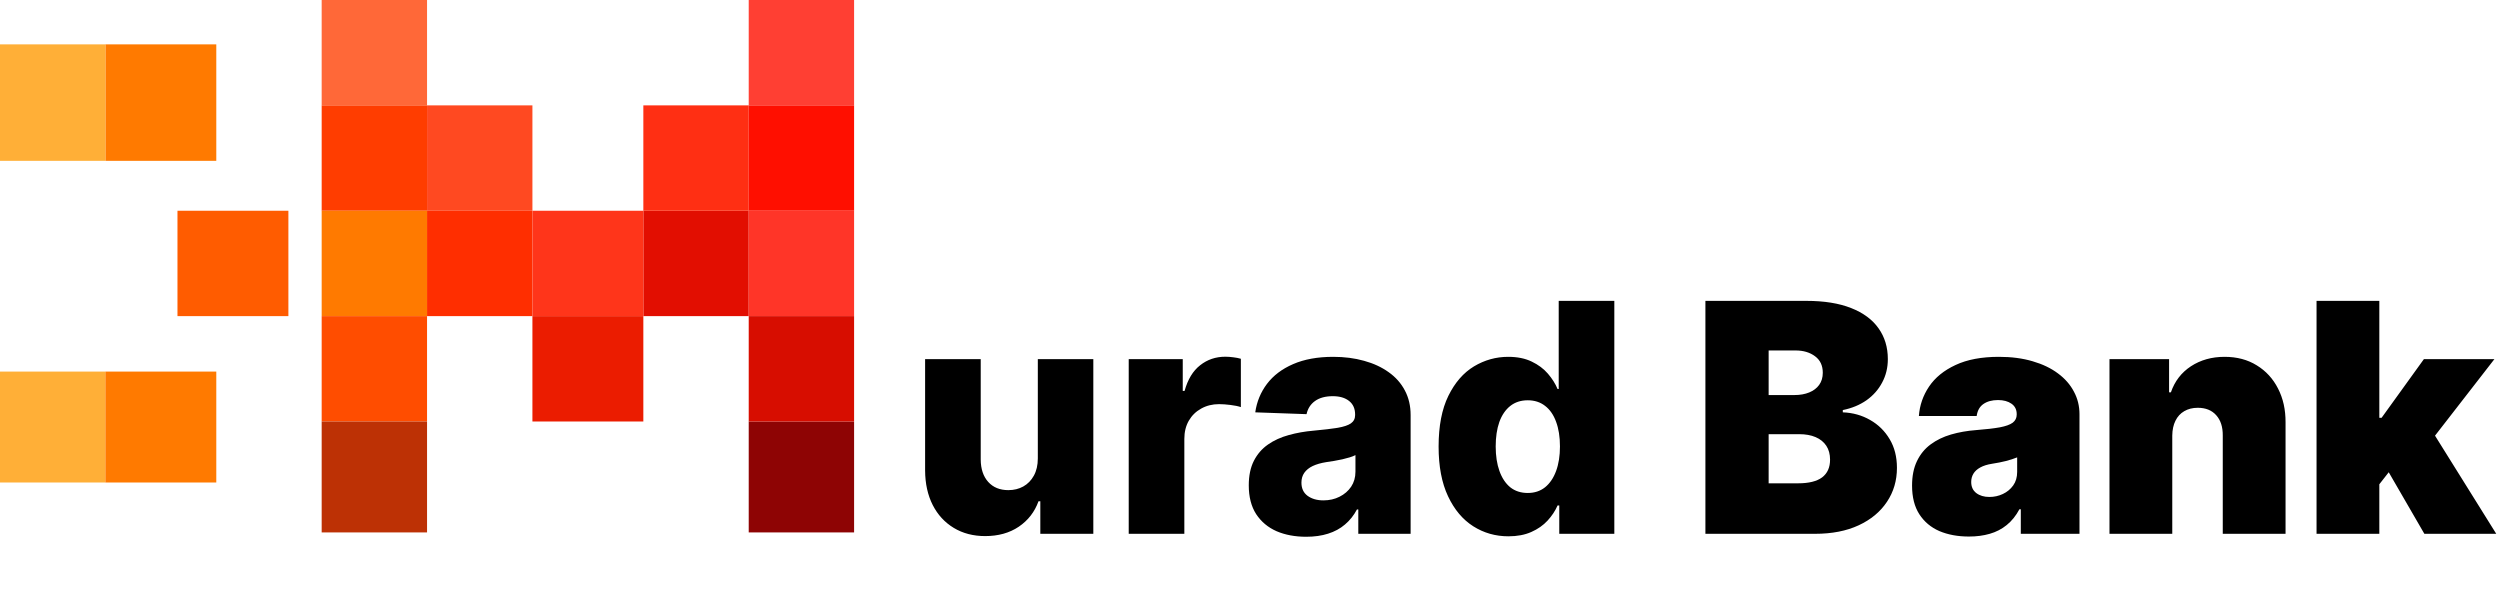 <svg width="281" height="69" viewBox="0 0 281 69" fill="none" xmlns="http://www.w3.org/2000/svg">
<path d="M116.651 51.524V40.364H122.889V60H116.932V56.344H116.727C116.293 57.545 115.551 58.5 114.503 59.207C113.463 59.906 112.206 60.256 110.732 60.256C109.393 60.256 108.217 59.949 107.203 59.335C106.189 58.722 105.401 57.865 104.838 56.766C104.276 55.658 103.99 54.362 103.982 52.879V40.364H110.233V51.652C110.241 52.717 110.523 53.557 111.077 54.17C111.631 54.784 112.385 55.091 113.339 55.091C113.962 55.091 114.52 54.955 115.014 54.682C115.517 54.401 115.913 53.996 116.203 53.467C116.501 52.93 116.651 52.283 116.651 51.524ZM126.868 60V40.364H132.941V43.943H133.145C133.503 42.648 134.087 41.685 134.897 41.054C135.706 40.415 136.648 40.095 137.722 40.095C138.012 40.095 138.31 40.117 138.617 40.159C138.924 40.193 139.209 40.249 139.473 40.325V45.758C139.175 45.656 138.783 45.575 138.297 45.516C137.82 45.456 137.394 45.426 137.019 45.426C136.277 45.426 135.608 45.592 135.012 45.925C134.424 46.249 133.959 46.705 133.618 47.293C133.286 47.872 133.12 48.554 133.12 49.338V60H126.868ZM146.818 60.332C145.565 60.332 144.453 60.124 143.481 59.706C142.518 59.28 141.755 58.641 141.193 57.788C140.639 56.928 140.362 55.849 140.362 54.554C140.362 53.463 140.554 52.543 140.937 51.793C141.321 51.043 141.849 50.433 142.522 49.965C143.196 49.496 143.971 49.142 144.849 48.903C145.727 48.656 146.664 48.49 147.662 48.405C148.778 48.303 149.677 48.196 150.359 48.085C151.041 47.966 151.535 47.8 151.842 47.587C152.157 47.365 152.315 47.054 152.315 46.653V46.59C152.315 45.933 152.089 45.426 151.637 45.068C151.186 44.71 150.576 44.531 149.809 44.531C148.983 44.531 148.318 44.71 147.815 45.068C147.312 45.426 146.993 45.92 146.856 46.551L141.091 46.347C141.261 45.153 141.7 44.088 142.407 43.151C143.123 42.205 144.103 41.463 145.348 40.926C146.6 40.381 148.105 40.108 149.86 40.108C151.113 40.108 152.268 40.257 153.325 40.555C154.382 40.845 155.302 41.271 156.086 41.834C156.87 42.388 157.475 43.07 157.902 43.879C158.336 44.689 158.554 45.614 158.554 46.653V60H152.673V57.264H152.52C152.17 57.929 151.723 58.492 151.177 58.952C150.64 59.412 150.005 59.757 149.272 59.987C148.548 60.217 147.73 60.332 146.818 60.332ZM148.748 56.242C149.422 56.242 150.027 56.105 150.564 55.832C151.109 55.56 151.544 55.185 151.868 54.707C152.191 54.222 152.353 53.659 152.353 53.02V51.153C152.174 51.247 151.957 51.332 151.701 51.409C151.454 51.486 151.181 51.558 150.883 51.626C150.585 51.695 150.278 51.754 149.963 51.805C149.647 51.856 149.345 51.903 149.055 51.946C148.467 52.04 147.964 52.185 147.547 52.381C147.137 52.577 146.822 52.832 146.6 53.148C146.387 53.455 146.281 53.821 146.281 54.247C146.281 54.895 146.511 55.389 146.971 55.73C147.44 56.071 148.032 56.242 148.748 56.242ZM169.548 60.281C168.099 60.281 166.782 59.906 165.598 59.156C164.413 58.406 163.467 57.281 162.76 55.781C162.052 54.281 161.699 52.419 161.699 50.195C161.699 47.885 162.065 45.984 162.798 44.493C163.531 43.001 164.49 41.898 165.674 41.182C166.868 40.466 168.15 40.108 169.522 40.108C170.554 40.108 171.436 40.287 172.169 40.645C172.902 40.994 173.507 41.446 173.984 42C174.461 42.554 174.824 43.129 175.071 43.726H175.199V33.818H181.45V60H175.262V56.817H175.071C174.806 57.422 174.431 57.989 173.946 58.517C173.46 59.045 172.85 59.472 172.118 59.795C171.393 60.119 170.537 60.281 169.548 60.281ZM171.721 55.41C172.48 55.41 173.127 55.197 173.664 54.771C174.201 54.337 174.615 53.727 174.904 52.943C175.194 52.159 175.339 51.239 175.339 50.182C175.339 49.108 175.194 48.183 174.904 47.408C174.623 46.632 174.21 46.035 173.664 45.618C173.127 45.2 172.48 44.992 171.721 44.992C170.946 44.992 170.289 45.205 169.752 45.631C169.216 46.057 168.806 46.658 168.525 47.433C168.252 48.209 168.116 49.125 168.116 50.182C168.116 51.239 168.257 52.159 168.538 52.943C168.819 53.727 169.224 54.337 169.752 54.771C170.289 55.197 170.946 55.41 171.721 55.41Z" fill="black"/>
<rect x="36.156" width="11.844" height="11.844" fill="#FF6838"/>
<rect x="84.156" width="11.844" height="11.844" fill="#FF3F33"/>
<rect x="36.156" y="11.844" width="11.844" height="11.844" fill="#FF3D00"/>
<rect x="48" y="11.844" width="11.844" height="11.844" fill="#FF4921"/>
<rect x="48" y="23.688" width="11.844" height="11.844" fill="#FF2E00"/>
<rect x="59.844" y="35.532" width="12.467" height="11.844" fill="#EB1C00"/>
<rect x="72.312" y="23.688" width="11.844" height="11.844" fill="#E20E01"/>
<rect x="59.844" y="23.688" width="12.467" height="11.844" fill="#FF351A"/>
<rect x="72.312" y="11.844" width="11.844" height="11.844" fill="#FF2F13"/>
<rect x="84.156" y="11.844" width="11.844" height="11.844" fill="#FF0F00"/>
<rect x="36.156" y="23.688" width="11.844" height="11.844" fill="#FF7A00"/>
<rect x="11.844" y="4.987" width="12.467" height="13.091" fill="#FF7A00"/>
<rect y="41.766" width="11.844" height="12.467" fill="#FFAF37"/>
<rect x="11.844" y="41.766" width="12.467" height="12.467" fill="#FF7A00"/>
<rect x="19.948" y="23.688" width="12.467" height="11.844" fill="#FF5C00"/>
<rect y="4.987" width="11.844" height="13.091" fill="#FFAF37"/>
<rect x="84.156" y="23.688" width="11.844" height="11.844" fill="#FF3528"/>
<rect x="36.156" y="35.532" width="11.844" height="11.844" fill="#FF4D00"/>
<rect x="36.156" y="47.377" width="11.844" height="12.467" fill="#BD3105"/>
<rect x="84.156" y="47.377" width="11.844" height="12.467" fill="#8E0404"/>
<rect x="84.156" y="35.532" width="11.844" height="11.844" fill="#D70D00"/>
<path d="M191.688 60V33.818H203.04C205.034 33.818 206.709 34.087 208.064 34.624C209.428 35.16 210.455 35.919 211.145 36.899C211.844 37.879 212.193 39.034 212.193 40.364C212.193 41.327 211.98 42.205 211.554 42.997C211.136 43.79 210.548 44.455 209.79 44.992C209.031 45.52 208.145 45.886 207.131 46.091V46.347C208.256 46.389 209.278 46.675 210.199 47.203C211.119 47.723 211.852 48.443 212.398 49.364C212.943 50.276 213.216 51.349 213.216 52.585C213.216 54.017 212.841 55.291 212.091 56.408C211.349 57.524 210.293 58.402 208.92 59.041C207.548 59.68 205.912 60 204.011 60H191.688ZM198.795 54.324H202.119C203.313 54.324 204.207 54.102 204.804 53.659C205.401 53.207 205.699 52.543 205.699 51.665C205.699 51.051 205.558 50.531 205.277 50.105C204.996 49.679 204.595 49.355 204.075 49.133C203.564 48.912 202.946 48.801 202.222 48.801H198.795V54.324ZM198.795 44.403H201.71C202.332 44.403 202.882 44.305 203.359 44.109C203.837 43.913 204.207 43.632 204.472 43.266C204.744 42.891 204.881 42.435 204.881 41.898C204.881 41.088 204.591 40.47 204.011 40.044C203.432 39.609 202.699 39.392 201.812 39.392H198.795V44.403ZM221.308 60.307C220.055 60.307 218.947 60.102 217.984 59.693C217.03 59.276 216.28 58.645 215.734 57.801C215.189 56.957 214.916 55.883 214.916 54.58C214.916 53.506 215.099 52.59 215.466 51.831C215.832 51.064 216.344 50.438 217 49.952C217.656 49.466 218.419 49.095 219.288 48.84C220.166 48.584 221.112 48.418 222.126 48.341C223.226 48.256 224.108 48.153 224.773 48.034C225.446 47.906 225.932 47.731 226.23 47.51C226.528 47.28 226.678 46.977 226.678 46.602V46.551C226.678 46.04 226.482 45.648 226.089 45.375C225.697 45.102 225.195 44.966 224.581 44.966C223.908 44.966 223.358 45.115 222.932 45.413C222.514 45.703 222.263 46.151 222.178 46.756H215.683C215.768 45.562 216.148 44.463 216.821 43.457C217.503 42.443 218.496 41.633 219.8 41.028C221.104 40.415 222.732 40.108 224.683 40.108C226.089 40.108 227.351 40.274 228.467 40.606C229.584 40.93 230.534 41.386 231.318 41.974C232.102 42.554 232.699 43.236 233.108 44.02C233.526 44.795 233.734 45.639 233.734 46.551V60H227.138V57.239H226.984C226.592 57.972 226.115 58.564 225.553 59.016C224.999 59.467 224.364 59.795 223.648 60C222.94 60.205 222.161 60.307 221.308 60.307ZM223.609 55.858C224.146 55.858 224.649 55.747 225.118 55.526C225.595 55.304 225.983 54.984 226.281 54.567C226.58 54.149 226.729 53.642 226.729 53.045V51.409C226.541 51.486 226.341 51.558 226.128 51.626C225.923 51.695 225.702 51.758 225.463 51.818C225.233 51.878 224.986 51.933 224.722 51.984C224.466 52.035 224.197 52.082 223.916 52.125C223.371 52.21 222.923 52.351 222.574 52.547C222.233 52.734 221.977 52.969 221.807 53.25C221.645 53.523 221.564 53.83 221.564 54.17C221.564 54.716 221.756 55.133 222.139 55.423C222.523 55.713 223.013 55.858 223.609 55.858ZM244.163 48.955V60H237.106V40.364H243.805V44.097H244.01C244.436 42.852 245.186 41.876 246.26 41.169C247.342 40.462 248.603 40.108 250.044 40.108C251.433 40.108 252.639 40.428 253.662 41.067C254.693 41.697 255.49 42.567 256.052 43.675C256.623 44.783 256.904 46.048 256.896 47.472V60H249.839V48.955C249.848 47.983 249.6 47.22 249.098 46.666C248.603 46.112 247.913 45.835 247.027 45.835C246.447 45.835 245.94 45.963 245.505 46.219C245.079 46.466 244.751 46.824 244.521 47.293C244.291 47.753 244.172 48.307 244.163 48.955ZM266.721 55.347L266.772 46.96H267.692L272.448 40.364H280.374L272.397 50.642H270.402L266.721 55.347ZM260.38 60V33.818H267.436V60H260.38ZM272.499 60L267.999 52.227L272.601 47.216L280.578 60H272.499Z" fill="black"/>
</svg>
